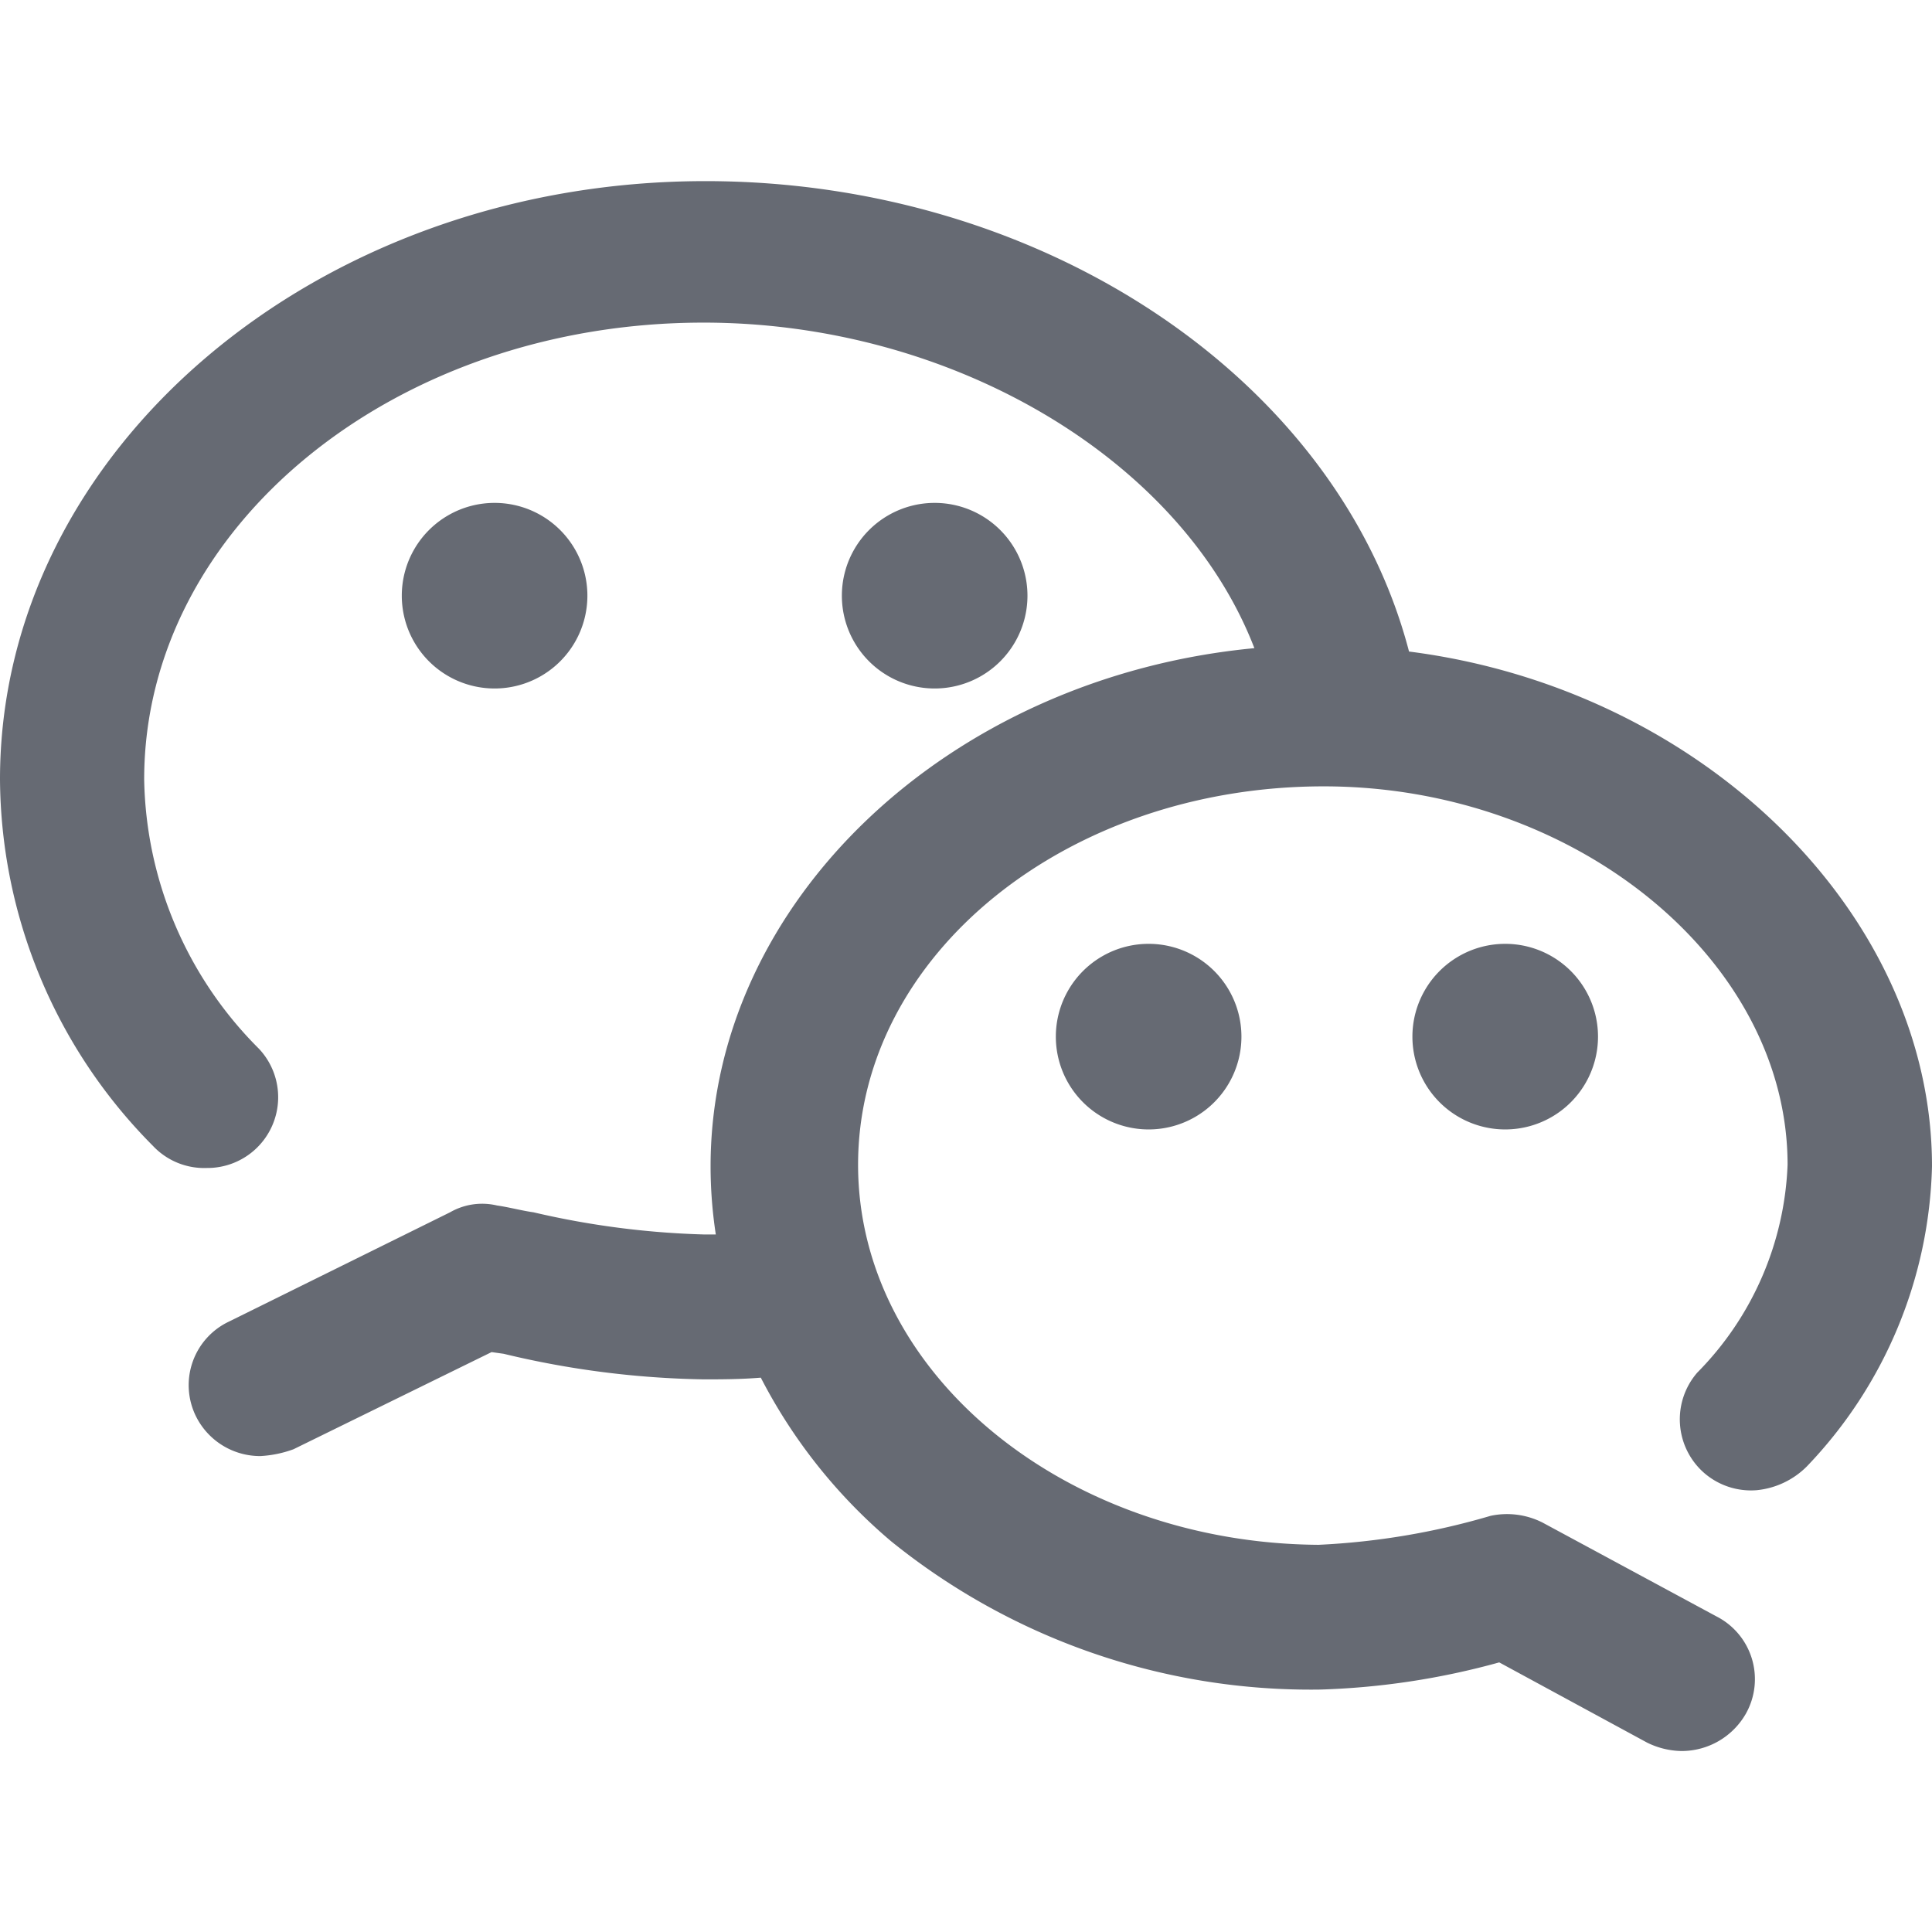 <svg xmlns="http://www.w3.org/2000/svg" width="32" height="32" class="icon" viewBox="0 0 1024 1024"><path fill="#666A73" d="M903.36 780.8a37.888 37.888 0 0 0 27.632 9.04 43.488 43.488 0 0 0 26.704-12.64A238.112 238.112 0 0 0 1024 618.144c0-133.696-121.6-252.944-277.184-272.816C709.072 200.784 552.512 96 373.872 96 167.6 96 0 238.736 0 413.088a277.648 277.648 0 0 0 81.04 194.224 37.28 37.28 0 0 0 28.544 11.744 37.504 37.504 0 0 0 27.632-63.232 206.4 206.4 0 0 1-60.8-142.736c0-133.696 132.608-242.096 296.512-242.096 131.68 0 253.232 72.272 291.92 172.544-162.064 15.36-288.224 134.608-288.224 274.624a238.736 238.736 0 0 0 2.768 36.128h-6.4a449.824 449.824 0 0 1-90.24-11.744c-6.4-.896-12.896-2.704-19.344-3.616a34.128 34.128 0 0 0-24.864 3.616L121.6 700.352a37.264 37.264 0 0 0-17.6 50.592 37.952 37.952 0 0 0 34.064 20.8 60.448 60.448 0 0 0 17.504-3.616l104.976-51.488 6.4.896a483.792 483.792 0 0 0 105.904 13.552c9.216 0 19.344 0 30.4-.896a283.536 283.536 0 0 0 69.072 86.72 353.6 353.6 0 0 0 227.456 78.592 399.808 399.808 0 0 0 94.848-14.4l78.272 42.464a42.56 42.56 0 0 0 18.416 4.512 39.248 39.248 0 0 0 34.08-19.872 37.328 37.328 0 0 0-15.648-51.488l-92.08-49.68a41.696 41.696 0 0 0-27.632-3.616 385.472 385.472 0 0 1-91.2 15.36c-133.52-.896-244.032-90.336-244.032-201.456s110.496-200.544 246.784-200.544c133.52 0 245.872 92.144 245.872 200.544a165.632 165.632 0 0 1-47.888 110.208 37.76 37.76 0 0 0 3.792 53.264z"/><path fill="#666A73" d="M212.96 315.728a49.184 49.184 0 1 0 98.368 0 49.184 49.184 0 1 0-98.368 0ZM446.208 315.728a49.184 49.184 0 1 0 98.368 0 49.184 49.184 0 1 0-98.368 0ZM559.616 549.44a49.184 49.184 0 1 0 98.368 0 49.184 49.184 0 1 0-98.368 0ZM748.608 549.44a49.184 49.184 0 1 0 98.368 0 49.184 49.184 0 1 0-98.368 0Z"/></svg>